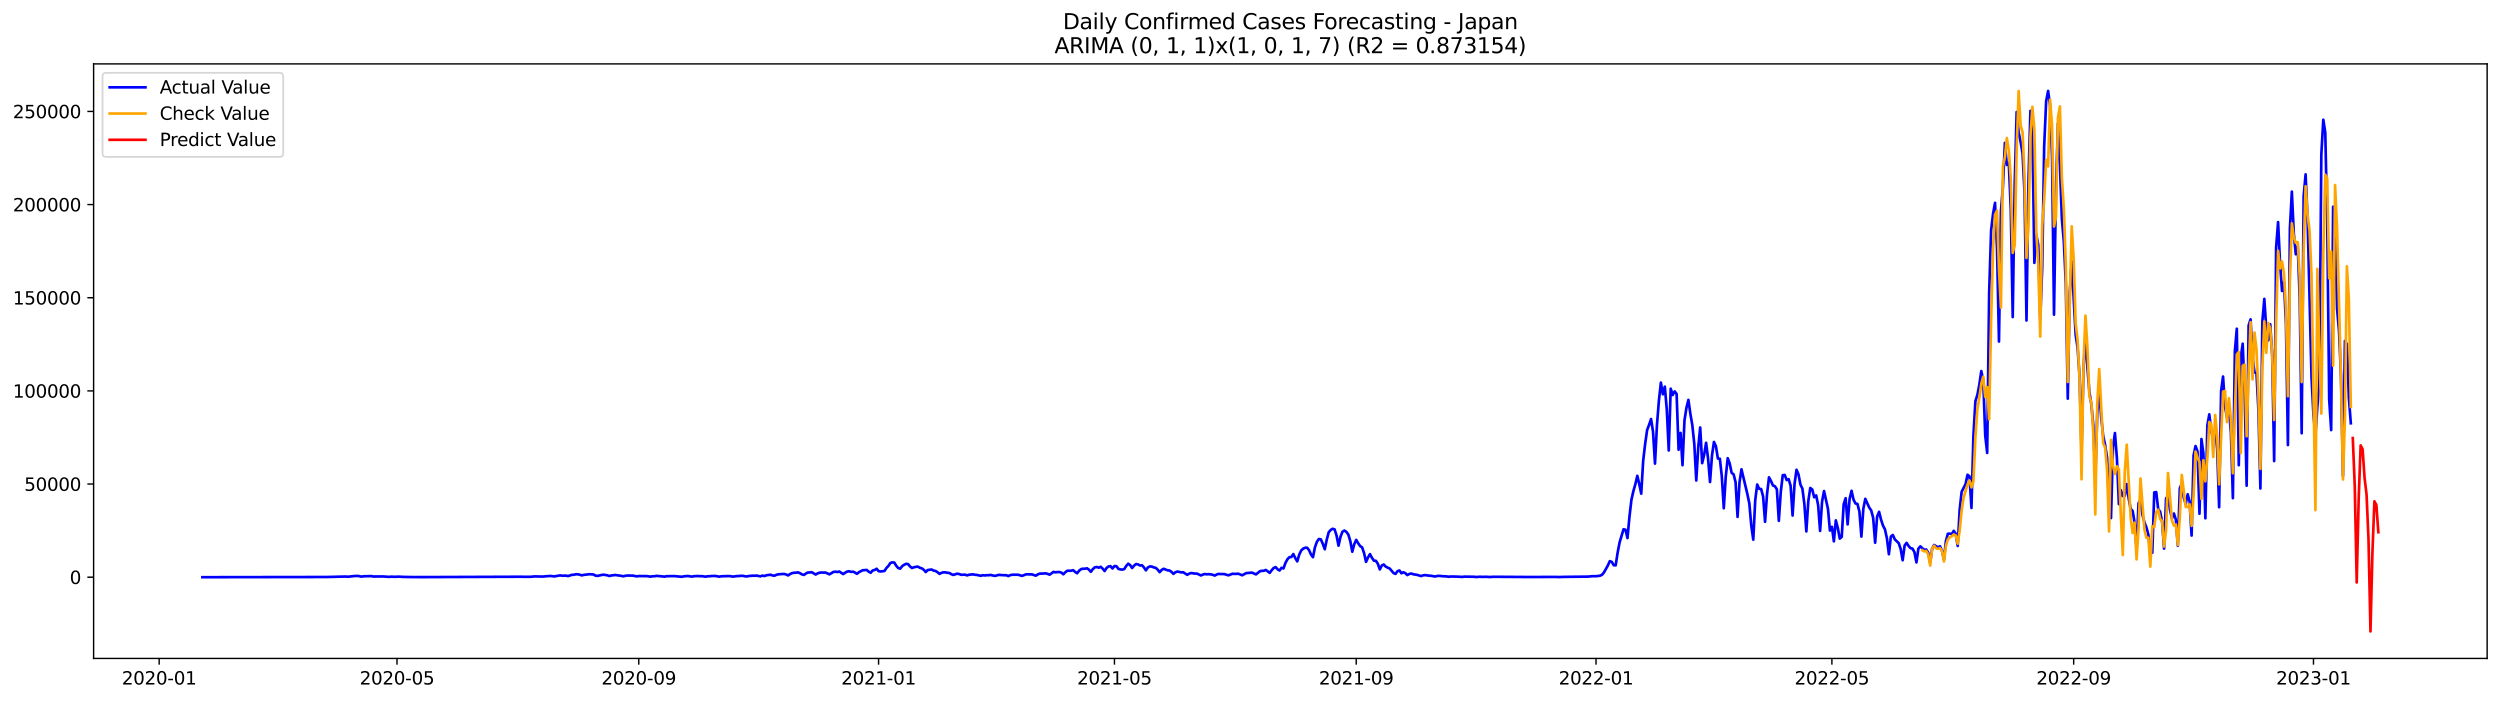 <?xml version="1.0" encoding="utf-8" standalone="no"?>
<!DOCTYPE svg PUBLIC "-//W3C//DTD SVG 1.1//EN"
  "http://www.w3.org/Graphics/SVG/1.1/DTD/svg11.dtd">
<svg xmlns:xlink="http://www.w3.org/1999/xlink" width="1398.775pt" height="392.274pt" viewBox="0 0 1398.775 392.274" xmlns="http://www.w3.org/2000/svg" version="1.1">
 <defs>
  <style type="text/css">*{stroke-linejoin: round; stroke-linecap: butt}</style>
 </defs>
 <g id="figure_1">
  <g id="patch_1">
   <path d="M 0 392.274 
L 1398.775 392.274 
L 1398.775 0 
L 0 0 
z
" style="fill: #ffffff"/>
  </g>
  <g id="axes_1">
   <g id="patch_2">
    <path d="M 52.375 368.396 
L 1391.575 368.396 
L 1391.575 35.755 
L 52.375 35.755 
z
" style="fill: #ffffff"/>
   </g>
   <g id="matplotlib.axis_1">
    <g id="xtick_1">
     <g id="line2d_1">
      <defs>
       <path id="mdbcb0908f1" d="M 0 0 
L 0 3.5 
" style="stroke: #000000; stroke-width: 0.8"/>
      </defs>
      <g>
       <use xlink:href="#mdbcb0908f1" x="89.053" y="368.396" style="stroke: #000000; stroke-width: 0.8"/>
      </g>
     </g>
     <g id="text_1">
      <!-- 2020-01 -->
      <g transform="translate(68.161 382.994)scale(0.1 -0.1)">
       <defs>
        <path id="DejaVuSans-32" d="M 1228 531 
L 3431 531 
L 3431 0 
L 469 0 
L 469 531 
Q 828 903 1448 1529 
Q 2069 2156 2228 2338 
Q 2531 2678 2651 2914 
Q 2772 3150 2772 3378 
Q 2772 3750 2511 3984 
Q 2250 4219 1831 4219 
Q 1534 4219 1204 4116 
Q 875 4013 500 3803 
L 500 4441 
Q 881 4594 1212 4672 
Q 1544 4750 1819 4750 
Q 2544 4750 2975 4387 
Q 3406 4025 3406 3419 
Q 3406 3131 3298 2873 
Q 3191 2616 2906 2266 
Q 2828 2175 2409 1742 
Q 1991 1309 1228 531 
z
" transform="scale(0.016)"/>
        <path id="DejaVuSans-30" d="M 2034 4250 
Q 1547 4250 1301 3770 
Q 1056 3291 1056 2328 
Q 1056 1369 1301 889 
Q 1547 409 2034 409 
Q 2525 409 2770 889 
Q 3016 1369 3016 2328 
Q 3016 3291 2770 3770 
Q 2525 4250 2034 4250 
z
M 2034 4750 
Q 2819 4750 3233 4129 
Q 3647 3509 3647 2328 
Q 3647 1150 3233 529 
Q 2819 -91 2034 -91 
Q 1250 -91 836 529 
Q 422 1150 422 2328 
Q 422 3509 836 4129 
Q 1250 4750 2034 4750 
z
" transform="scale(0.016)"/>
        <path id="DejaVuSans-2d" d="M 313 2009 
L 1997 2009 
L 1997 1497 
L 313 1497 
L 313 2009 
z
" transform="scale(0.016)"/>
        <path id="DejaVuSans-31" d="M 794 531 
L 1825 531 
L 1825 4091 
L 703 3866 
L 703 4441 
L 1819 4666 
L 2450 4666 
L 2450 531 
L 3481 531 
L 3481 0 
L 794 0 
L 794 531 
z
" transform="scale(0.016)"/>
       </defs>
       <use xlink:href="#DejaVuSans-32"/>
       <use xlink:href="#DejaVuSans-30" x="63.623"/>
       <use xlink:href="#DejaVuSans-32" x="127.246"/>
       <use xlink:href="#DejaVuSans-30" x="190.869"/>
       <use xlink:href="#DejaVuSans-2d" x="254.492"/>
       <use xlink:href="#DejaVuSans-30" x="290.576"/>
       <use xlink:href="#DejaVuSans-31" x="354.199"/>
      </g>
     </g>
    </g>
    <g id="xtick_2">
     <g id="line2d_2">
      <g>
       <use xlink:href="#mdbcb0908f1" x="222.126" y="368.396" style="stroke: #000000; stroke-width: 0.8"/>
      </g>
     </g>
     <g id="text_2">
      <!-- 2020-05 -->
      <g transform="translate(201.234 382.994)scale(0.1 -0.1)">
       <defs>
        <path id="DejaVuSans-35" d="M 691 4666 
L 3169 4666 
L 3169 4134 
L 1269 4134 
L 1269 2991 
Q 1406 3038 1543 3061 
Q 1681 3084 1819 3084 
Q 2600 3084 3056 2656 
Q 3513 2228 3513 1497 
Q 3513 744 3044 326 
Q 2575 -91 1722 -91 
Q 1428 -91 1123 -41 
Q 819 9 494 109 
L 494 744 
Q 775 591 1075 516 
Q 1375 441 1709 441 
Q 2250 441 2565 725 
Q 2881 1009 2881 1497 
Q 2881 1984 2565 2268 
Q 2250 2553 1709 2553 
Q 1456 2553 1204 2497 
Q 953 2441 691 2322 
L 691 4666 
z
" transform="scale(0.016)"/>
       </defs>
       <use xlink:href="#DejaVuSans-32"/>
       <use xlink:href="#DejaVuSans-30" x="63.623"/>
       <use xlink:href="#DejaVuSans-32" x="127.246"/>
       <use xlink:href="#DejaVuSans-30" x="190.869"/>
       <use xlink:href="#DejaVuSans-2d" x="254.492"/>
       <use xlink:href="#DejaVuSans-30" x="290.576"/>
       <use xlink:href="#DejaVuSans-35" x="354.199"/>
      </g>
     </g>
    </g>
    <g id="xtick_3">
     <g id="line2d_3">
      <g>
       <use xlink:href="#mdbcb0908f1" x="357.399" y="368.396" style="stroke: #000000; stroke-width: 0.8"/>
      </g>
     </g>
     <g id="text_3">
      <!-- 2020-09 -->
      <g transform="translate(336.507 382.994)scale(0.1 -0.1)">
       <defs>
        <path id="DejaVuSans-39" d="M 703 97 
L 703 672 
Q 941 559 1184 500 
Q 1428 441 1663 441 
Q 2288 441 2617 861 
Q 2947 1281 2994 2138 
Q 2813 1869 2534 1725 
Q 2256 1581 1919 1581 
Q 1219 1581 811 2004 
Q 403 2428 403 3163 
Q 403 3881 828 4315 
Q 1253 4750 1959 4750 
Q 2769 4750 3195 4129 
Q 3622 3509 3622 2328 
Q 3622 1225 3098 567 
Q 2575 -91 1691 -91 
Q 1453 -91 1209 -44 
Q 966 3 703 97 
z
M 1959 2075 
Q 2384 2075 2632 2365 
Q 2881 2656 2881 3163 
Q 2881 3666 2632 3958 
Q 2384 4250 1959 4250 
Q 1534 4250 1286 3958 
Q 1038 3666 1038 3163 
Q 1038 2656 1286 2365 
Q 1534 2075 1959 2075 
z
" transform="scale(0.016)"/>
       </defs>
       <use xlink:href="#DejaVuSans-32"/>
       <use xlink:href="#DejaVuSans-30" x="63.623"/>
       <use xlink:href="#DejaVuSans-32" x="127.246"/>
       <use xlink:href="#DejaVuSans-30" x="190.869"/>
       <use xlink:href="#DejaVuSans-2d" x="254.492"/>
       <use xlink:href="#DejaVuSans-30" x="290.576"/>
       <use xlink:href="#DejaVuSans-39" x="354.199"/>
      </g>
     </g>
    </g>
    <g id="xtick_4">
     <g id="line2d_4">
      <g>
       <use xlink:href="#mdbcb0908f1" x="491.571" y="368.396" style="stroke: #000000; stroke-width: 0.8"/>
      </g>
     </g>
     <g id="text_4">
      <!-- 2021-01 -->
      <g transform="translate(470.68 382.994)scale(0.1 -0.1)">
       <use xlink:href="#DejaVuSans-32"/>
       <use xlink:href="#DejaVuSans-30" x="63.623"/>
       <use xlink:href="#DejaVuSans-32" x="127.246"/>
       <use xlink:href="#DejaVuSans-31" x="190.869"/>
       <use xlink:href="#DejaVuSans-2d" x="254.492"/>
       <use xlink:href="#DejaVuSans-30" x="290.576"/>
       <use xlink:href="#DejaVuSans-31" x="354.199"/>
      </g>
     </g>
    </g>
    <g id="xtick_5">
     <g id="line2d_5">
      <g>
       <use xlink:href="#mdbcb0908f1" x="623.545" y="368.396" style="stroke: #000000; stroke-width: 0.8"/>
      </g>
     </g>
     <g id="text_5">
      <!-- 2021-05 -->
      <g transform="translate(602.653 382.994)scale(0.1 -0.1)">
       <use xlink:href="#DejaVuSans-32"/>
       <use xlink:href="#DejaVuSans-30" x="63.623"/>
       <use xlink:href="#DejaVuSans-32" x="127.246"/>
       <use xlink:href="#DejaVuSans-31" x="190.869"/>
       <use xlink:href="#DejaVuSans-2d" x="254.492"/>
       <use xlink:href="#DejaVuSans-30" x="290.576"/>
       <use xlink:href="#DejaVuSans-35" x="354.199"/>
      </g>
     </g>
    </g>
    <g id="xtick_6">
     <g id="line2d_6">
      <g>
       <use xlink:href="#mdbcb0908f1" x="758.818" y="368.396" style="stroke: #000000; stroke-width: 0.8"/>
      </g>
     </g>
     <g id="text_6">
      <!-- 2021-09 -->
      <g transform="translate(737.926 382.994)scale(0.1 -0.1)">
       <use xlink:href="#DejaVuSans-32"/>
       <use xlink:href="#DejaVuSans-30" x="63.623"/>
       <use xlink:href="#DejaVuSans-32" x="127.246"/>
       <use xlink:href="#DejaVuSans-31" x="190.869"/>
       <use xlink:href="#DejaVuSans-2d" x="254.492"/>
       <use xlink:href="#DejaVuSans-30" x="290.576"/>
       <use xlink:href="#DejaVuSans-39" x="354.199"/>
      </g>
     </g>
    </g>
    <g id="xtick_7">
     <g id="line2d_7">
      <g>
       <use xlink:href="#mdbcb0908f1" x="892.991" y="368.396" style="stroke: #000000; stroke-width: 0.8"/>
      </g>
     </g>
     <g id="text_7">
      <!-- 2022-01 -->
      <g transform="translate(872.099 382.994)scale(0.1 -0.1)">
       <use xlink:href="#DejaVuSans-32"/>
       <use xlink:href="#DejaVuSans-30" x="63.623"/>
       <use xlink:href="#DejaVuSans-32" x="127.246"/>
       <use xlink:href="#DejaVuSans-32" x="190.869"/>
       <use xlink:href="#DejaVuSans-2d" x="254.492"/>
       <use xlink:href="#DejaVuSans-30" x="290.576"/>
       <use xlink:href="#DejaVuSans-31" x="354.199"/>
      </g>
     </g>
    </g>
    <g id="xtick_8">
     <g id="line2d_8">
      <g>
       <use xlink:href="#mdbcb0908f1" x="1024.964" y="368.396" style="stroke: #000000; stroke-width: 0.8"/>
      </g>
     </g>
     <g id="text_8">
      <!-- 2022-05 -->
      <g transform="translate(1004.073 382.994)scale(0.1 -0.1)">
       <use xlink:href="#DejaVuSans-32"/>
       <use xlink:href="#DejaVuSans-30" x="63.623"/>
       <use xlink:href="#DejaVuSans-32" x="127.246"/>
       <use xlink:href="#DejaVuSans-32" x="190.869"/>
       <use xlink:href="#DejaVuSans-2d" x="254.492"/>
       <use xlink:href="#DejaVuSans-30" x="290.576"/>
       <use xlink:href="#DejaVuSans-35" x="354.199"/>
      </g>
     </g>
    </g>
    <g id="xtick_9">
     <g id="line2d_9">
      <g>
       <use xlink:href="#mdbcb0908f1" x="1160.237" y="368.396" style="stroke: #000000; stroke-width: 0.8"/>
      </g>
     </g>
     <g id="text_9">
      <!-- 2022-09 -->
      <g transform="translate(1139.345 382.994)scale(0.1 -0.1)">
       <use xlink:href="#DejaVuSans-32"/>
       <use xlink:href="#DejaVuSans-30" x="63.623"/>
       <use xlink:href="#DejaVuSans-32" x="127.246"/>
       <use xlink:href="#DejaVuSans-32" x="190.869"/>
       <use xlink:href="#DejaVuSans-2d" x="254.492"/>
       <use xlink:href="#DejaVuSans-30" x="290.576"/>
       <use xlink:href="#DejaVuSans-39" x="354.199"/>
      </g>
     </g>
    </g>
    <g id="xtick_10">
     <g id="line2d_10">
      <g>
       <use xlink:href="#mdbcb0908f1" x="1294.41" y="368.396" style="stroke: #000000; stroke-width: 0.8"/>
      </g>
     </g>
     <g id="text_10">
      <!-- 2023-01 -->
      <g transform="translate(1273.518 382.994)scale(0.1 -0.1)">
       <defs>
        <path id="DejaVuSans-33" d="M 2597 2516 
Q 3050 2419 3304 2112 
Q 3559 1806 3559 1356 
Q 3559 666 3084 287 
Q 2609 -91 1734 -91 
Q 1441 -91 1130 -33 
Q 819 25 488 141 
L 488 750 
Q 750 597 1062 519 
Q 1375 441 1716 441 
Q 2309 441 2620 675 
Q 2931 909 2931 1356 
Q 2931 1769 2642 2001 
Q 2353 2234 1838 2234 
L 1294 2234 
L 1294 2753 
L 1863 2753 
Q 2328 2753 2575 2939 
Q 2822 3125 2822 3475 
Q 2822 3834 2567 4026 
Q 2313 4219 1838 4219 
Q 1578 4219 1281 4162 
Q 984 4106 628 3988 
L 628 4550 
Q 988 4650 1302 4700 
Q 1616 4750 1894 4750 
Q 2613 4750 3031 4423 
Q 3450 4097 3450 3541 
Q 3450 3153 3228 2886 
Q 3006 2619 2597 2516 
z
" transform="scale(0.016)"/>
       </defs>
       <use xlink:href="#DejaVuSans-32"/>
       <use xlink:href="#DejaVuSans-30" x="63.623"/>
       <use xlink:href="#DejaVuSans-32" x="127.246"/>
       <use xlink:href="#DejaVuSans-33" x="190.869"/>
       <use xlink:href="#DejaVuSans-2d" x="254.492"/>
       <use xlink:href="#DejaVuSans-30" x="290.576"/>
       <use xlink:href="#DejaVuSans-31" x="354.199"/>
      </g>
     </g>
    </g>
   </g>
   <g id="matplotlib.axis_2">
    <g id="ytick_1">
     <g id="line2d_11">
      <defs>
       <path id="m29f2c72b73" d="M 0 0 
L -3.5 0 
" style="stroke: #000000; stroke-width: 0.8"/>
      </defs>
      <g>
       <use xlink:href="#m29f2c72b73" x="52.375" y="322.948" style="stroke: #000000; stroke-width: 0.8"/>
      </g>
     </g>
     <g id="text_11">
      <!-- 0 -->
      <g transform="translate(39.013 326.747)scale(0.1 -0.1)">
       <use xlink:href="#DejaVuSans-30"/>
      </g>
     </g>
    </g>
    <g id="ytick_2">
     <g id="line2d_12">
      <g>
       <use xlink:href="#m29f2c72b73" x="52.375" y="270.827" style="stroke: #000000; stroke-width: 0.8"/>
      </g>
     </g>
     <g id="text_12">
      <!-- 50000 -->
      <g transform="translate(13.562 274.626)scale(0.1 -0.1)">
       <use xlink:href="#DejaVuSans-35"/>
       <use xlink:href="#DejaVuSans-30" x="63.623"/>
       <use xlink:href="#DejaVuSans-30" x="127.246"/>
       <use xlink:href="#DejaVuSans-30" x="190.869"/>
       <use xlink:href="#DejaVuSans-30" x="254.492"/>
      </g>
     </g>
    </g>
    <g id="ytick_3">
     <g id="line2d_13">
      <g>
       <use xlink:href="#m29f2c72b73" x="52.375" y="218.705" style="stroke: #000000; stroke-width: 0.8"/>
      </g>
     </g>
     <g id="text_13">
      <!-- 100000 -->
      <g transform="translate(7.2 222.505)scale(0.1 -0.1)">
       <use xlink:href="#DejaVuSans-31"/>
       <use xlink:href="#DejaVuSans-30" x="63.623"/>
       <use xlink:href="#DejaVuSans-30" x="127.246"/>
       <use xlink:href="#DejaVuSans-30" x="190.869"/>
       <use xlink:href="#DejaVuSans-30" x="254.492"/>
       <use xlink:href="#DejaVuSans-30" x="318.115"/>
      </g>
     </g>
    </g>
    <g id="ytick_4">
     <g id="line2d_14">
      <g>
       <use xlink:href="#m29f2c72b73" x="52.375" y="166.584" style="stroke: #000000; stroke-width: 0.8"/>
      </g>
     </g>
     <g id="text_14">
      <!-- 150000 -->
      <g transform="translate(7.2 170.383)scale(0.1 -0.1)">
       <use xlink:href="#DejaVuSans-31"/>
       <use xlink:href="#DejaVuSans-35" x="63.623"/>
       <use xlink:href="#DejaVuSans-30" x="127.246"/>
       <use xlink:href="#DejaVuSans-30" x="190.869"/>
       <use xlink:href="#DejaVuSans-30" x="254.492"/>
       <use xlink:href="#DejaVuSans-30" x="318.115"/>
      </g>
     </g>
    </g>
    <g id="ytick_5">
     <g id="line2d_15">
      <g>
       <use xlink:href="#m29f2c72b73" x="52.375" y="114.463" style="stroke: #000000; stroke-width: 0.8"/>
      </g>
     </g>
     <g id="text_15">
      <!-- 200000 -->
      <g transform="translate(7.2 118.262)scale(0.1 -0.1)">
       <use xlink:href="#DejaVuSans-32"/>
       <use xlink:href="#DejaVuSans-30" x="63.623"/>
       <use xlink:href="#DejaVuSans-30" x="127.246"/>
       <use xlink:href="#DejaVuSans-30" x="190.869"/>
       <use xlink:href="#DejaVuSans-30" x="254.492"/>
       <use xlink:href="#DejaVuSans-30" x="318.115"/>
      </g>
     </g>
    </g>
    <g id="ytick_6">
     <g id="line2d_16">
      <g>
       <use xlink:href="#m29f2c72b73" x="52.375" y="62.341" style="stroke: #000000; stroke-width: 0.8"/>
      </g>
     </g>
     <g id="text_16">
      <!-- 250000 -->
      <g transform="translate(7.2 66.14)scale(0.1 -0.1)">
       <use xlink:href="#DejaVuSans-32"/>
       <use xlink:href="#DejaVuSans-35" x="63.623"/>
       <use xlink:href="#DejaVuSans-30" x="127.246"/>
       <use xlink:href="#DejaVuSans-30" x="190.869"/>
       <use xlink:href="#DejaVuSans-30" x="254.492"/>
       <use xlink:href="#DejaVuSans-30" x="318.115"/>
      </g>
     </g>
    </g>
   </g>
   <g id="line2d_17">
    <path d="M 113.248 322.948 
L 182.534 322.842 
L 190.232 322.653 
L 193.532 322.582 
L 194.631 322.704 
L 197.931 322.329 
L 200.13 322.217 
L 202.33 322.636 
L 203.43 322.423 
L 206.729 322.364 
L 207.829 322.333 
L 208.928 322.567 
L 212.228 322.535 
L 214.427 322.547 
L 217.727 322.77 
L 218.826 322.652 
L 221.026 322.731 
L 223.226 322.632 
L 225.425 322.773 
L 229.824 322.858 
L 232.024 322.876 
L 235.323 322.896 
L 237.523 322.894 
L 291.412 322.688 
L 293.611 322.731 
L 296.911 322.732 
L 299.11 322.5 
L 303.509 322.601 
L 306.809 322.326 
L 307.908 322.259 
L 310.108 322.513 
L 313.407 321.926 
L 314.507 322.136 
L 316.707 322.074 
L 317.806 322.323 
L 320.006 321.624 
L 321.106 321.585 
L 322.206 321.295 
L 323.305 321.349 
L 324.405 321.561 
L 325.505 321.942 
L 326.605 321.649 
L 329.904 321.275 
L 332.104 321.446 
L 333.203 322.075 
L 334.303 322.222 
L 336.503 321.727 
L 337.602 321.535 
L 339.802 321.888 
L 340.902 322.274 
L 342.002 321.993 
L 344.201 321.72 
L 347.5 322.173 
L 348.6 322.434 
L 350.8 322.007 
L 354.099 322.068 
L 356.299 322.494 
L 357.399 322.288 
L 360.698 322.336 
L 361.798 322.325 
L 363.997 322.645 
L 365.097 322.418 
L 366.197 322.419 
L 367.297 322.206 
L 370.596 322.491 
L 371.696 322.671 
L 372.795 322.395 
L 377.195 322.327 
L 381.594 322.72 
L 382.693 322.446 
L 384.893 322.282 
L 387.093 322.633 
L 388.192 322.399 
L 390.392 322.288 
L 391.492 322.383 
L 392.591 322.35 
L 394.791 322.657 
L 395.891 322.427 
L 396.991 322.421 
L 398.09 322.295 
L 400.29 322.241 
L 402.489 322.658 
L 403.589 322.429 
L 407.988 322.299 
L 410.188 322.619 
L 412.387 322.307 
L 413.487 322.306 
L 414.587 322.172 
L 415.687 322.191 
L 416.787 322.434 
L 417.886 322.521 
L 418.986 322.275 
L 421.186 322.106 
L 422.285 322.141 
L 423.385 322.034 
L 424.485 322.309 
L 425.585 322.441 
L 426.685 322.047 
L 427.784 322.298 
L 428.884 321.856 
L 431.084 321.559 
L 432.183 321.958 
L 433.283 322.135 
L 434.383 321.611 
L 435.483 321.339 
L 437.682 321.172 
L 438.782 321.14 
L 439.882 321.448 
L 440.982 321.958 
L 442.081 321.176 
L 443.181 320.661 
L 444.281 320.462 
L 445.381 320.425 
L 446.481 320.246 
L 447.58 320.698 
L 448.68 321.366 
L 449.78 321.667 
L 450.88 320.924 
L 451.979 320.342 
L 453.079 320.31 
L 454.179 320.16 
L 456.379 321.451 
L 457.478 320.829 
L 458.578 320.413 
L 459.678 320.324 
L 460.778 320.392 
L 461.877 320.334 
L 464.077 321.352 
L 466.277 320.019 
L 467.376 319.853 
L 468.476 320.035 
L 469.576 319.782 
L 471.775 321.196 
L 472.875 320.419 
L 473.975 319.825 
L 475.075 319.603 
L 476.175 319.991 
L 477.274 319.832 
L 478.374 320.352 
L 479.474 321.06 
L 480.574 320.14 
L 482.773 319.043 
L 484.973 318.898 
L 486.073 319.879 
L 487.172 320.45 
L 488.272 319.167 
L 489.372 318.913 
L 490.472 318.224 
L 491.571 319.554 
L 492.671 319.747 
L 494.871 319.463 
L 495.971 317.789 
L 497.07 316.643 
L 498.17 314.982 
L 499.27 314.654 
L 500.37 314.761 
L 501.469 316.581 
L 502.569 317.834 
L 503.669 318.156 
L 504.769 316.78 
L 505.869 316.01 
L 506.968 315.471 
L 508.068 315.607 
L 509.168 316.944 
L 510.268 317.802 
L 511.367 317.387 
L 512.467 317.15 
L 513.567 317.044 
L 514.667 317.677 
L 515.767 318.022 
L 516.866 318.789 
L 517.966 320.068 
L 519.066 318.932 
L 521.265 318.642 
L 522.365 319.26 
L 523.465 319.464 
L 524.565 320.162 
L 525.665 321.079 
L 526.764 320.526 
L 527.864 320.202 
L 528.964 320.261 
L 530.064 320.478 
L 531.163 320.575 
L 532.263 321.249 
L 533.363 321.68 
L 535.563 320.982 
L 536.662 321.187 
L 537.762 321.593 
L 539.962 321.528 
L 541.061 321.942 
L 542.161 321.585 
L 544.361 321.347 
L 545.461 321.592 
L 546.56 321.663 
L 548.76 322.177 
L 549.86 321.821 
L 550.959 321.988 
L 552.059 321.827 
L 553.159 321.85 
L 554.259 321.684 
L 556.458 322.221 
L 557.558 322.023 
L 558.658 321.652 
L 561.957 321.861 
L 563.057 321.832 
L 564.157 322.323 
L 565.257 321.773 
L 566.356 321.58 
L 569.656 321.573 
L 571.855 322.224 
L 574.055 321.35 
L 577.354 321.368 
L 579.554 322.098 
L 580.653 321.385 
L 581.753 320.95 
L 582.853 320.952 
L 585.053 320.789 
L 586.152 321.091 
L 587.252 321.546 
L 589.452 319.985 
L 590.551 320.233 
L 591.651 320.077 
L 592.751 320.059 
L 593.851 320.377 
L 594.951 321.311 
L 596.05 320.169 
L 597.15 319.354 
L 599.35 319.312 
L 600.45 319.023 
L 601.549 319.992 
L 602.649 320.755 
L 603.749 319.35 
L 604.849 318.458 
L 605.948 318.185 
L 607.048 318.232 
L 608.148 317.952 
L 609.248 318.691 
L 610.348 319.922 
L 611.447 318.414 
L 612.547 317.438 
L 613.647 317.223 
L 614.747 317.628 
L 615.846 317.116 
L 616.946 318.154 
L 618.046 319.494 
L 619.146 317.777 
L 620.246 316.92 
L 621.345 316.784 
L 622.445 318.066 
L 623.545 316.711 
L 624.645 316.808 
L 625.744 318.295 
L 626.844 318.58 
L 627.944 318.716 
L 629.044 318.393 
L 630.144 316.642 
L 631.243 315.403 
L 632.343 316.189 
L 633.443 317.799 
L 634.543 316.449 
L 635.642 315.598 
L 636.742 315.783 
L 637.842 316.421 
L 638.942 316.259 
L 640.042 317.469 
L 641.141 319.115 
L 642.241 317.503 
L 643.341 316.912 
L 644.441 316.994 
L 645.54 317.481 
L 646.64 317.7 
L 647.74 318.738 
L 648.84 320.122 
L 649.94 318.891 
L 651.039 318.223 
L 653.239 319.088 
L 654.339 319.203 
L 655.438 319.952 
L 656.538 321.081 
L 657.638 320.197 
L 658.738 319.786 
L 660.937 320.246 
L 662.037 320.186 
L 664.237 321.614 
L 665.336 320.987 
L 666.436 320.615 
L 668.636 320.932 
L 669.736 320.925 
L 671.935 321.976 
L 673.035 321.471 
L 674.135 321.169 
L 675.234 321.332 
L 676.334 321.26 
L 677.434 321.366 
L 678.534 321.587 
L 679.634 322.043 
L 680.733 321.452 
L 681.833 321.093 
L 682.933 321.203 
L 684.033 321.166 
L 685.132 321.248 
L 687.332 321.905 
L 689.532 321.051 
L 691.731 321.098 
L 692.831 320.991 
L 695.03 321.876 
L 697.23 320.666 
L 700.529 320.386 
L 702.729 321.379 
L 704.928 319.621 
L 706.028 319.385 
L 707.128 319.37 
L 708.228 318.897 
L 710.427 320.521 
L 711.527 319.03 
L 712.627 317.789 
L 713.727 317.32 
L 714.826 318.535 
L 715.926 319.202 
L 717.026 317.695 
L 718.126 318.039 
L 719.226 314.953 
L 720.325 312.912 
L 721.425 311.74 
L 722.525 311.658 
L 723.625 309.999 
L 724.724 312.265 
L 725.824 314.111 
L 726.924 310.334 
L 728.024 308.029 
L 729.124 306.981 
L 730.223 306.471 
L 731.323 306.456 
L 732.423 307.806 
L 733.523 310.254 
L 734.622 311.76 
L 735.722 306.24 
L 736.822 303.107 
L 737.922 301.583 
L 739.022 301.784 
L 740.121 304.301 
L 741.221 307.305 
L 742.321 301.99 
L 743.421 297.83 
L 744.52 296.532 
L 745.62 295.853 
L 746.72 296.197 
L 747.82 299.655 
L 748.92 305.306 
L 750.019 300.36 
L 751.119 297.502 
L 752.219 296.848 
L 753.319 297.597 
L 754.418 299.119 
L 755.518 302.791 
L 756.618 308.694 
L 757.718 304.477 
L 758.818 302.07 
L 759.917 303.959 
L 761.017 305.518 
L 762.117 306.255 
L 763.217 309.494 
L 764.316 314.375 
L 765.416 311.891 
L 766.516 310.035 
L 767.616 312.111 
L 768.716 313.713 
L 769.815 313.773 
L 770.915 315.429 
L 772.015 318.598 
L 773.115 316.403 
L 774.214 315.85 
L 775.314 317.016 
L 776.414 317.618 
L 777.514 318.049 
L 779.713 320.633 
L 780.813 321.103 
L 781.913 319.568 
L 783.013 319.194 
L 784.112 320.764 
L 785.212 320.165 
L 786.312 320.722 
L 787.412 321.752 
L 788.512 321.153 
L 789.611 320.881 
L 790.711 321.306 
L 792.911 321.652 
L 795.11 322.324 
L 796.21 321.928 
L 797.31 321.776 
L 799.509 322.086 
L 800.609 322.141 
L 802.809 322.564 
L 803.908 322.315 
L 805.008 322.186 
L 807.208 322.409 
L 809.407 322.502 
L 810.507 322.708 
L 811.607 322.561 
L 814.906 322.61 
L 818.206 322.791 
L 819.305 322.625 
L 824.804 322.711 
L 825.904 322.861 
L 828.104 322.673 
L 829.203 322.784 
L 831.403 322.708 
L 833.602 322.844 
L 835.802 322.712 
L 857.798 322.855 
L 862.197 322.823 
L 866.596 322.808 
L 870.995 322.808 
L 872.095 322.868 
L 875.394 322.766 
L 888.591 322.622 
L 890.791 322.391 
L 892.991 322.398 
L 895.19 322.134 
L 896.29 321.629 
L 897.39 320.355 
L 899.589 316.439 
L 900.689 313.972 
L 901.789 314.357 
L 902.889 316.245 
L 903.988 316.304 
L 905.088 309.152 
L 906.188 303.479 
L 908.387 296.123 
L 909.487 296.388 
L 910.587 301.059 
L 911.687 289.234 
L 912.787 279.71 
L 913.886 274.811 
L 914.986 270.988 
L 916.086 266.229 
L 917.186 270.845 
L 918.285 276.207 
L 919.385 257.678 
L 920.485 248.314 
L 921.585 240.584 
L 922.685 237.69 
L 923.784 234.458 
L 924.884 241.528 
L 925.984 259.403 
L 927.084 237.794 
L 928.183 224.036 
L 929.283 214.075 
L 930.383 220.606 
L 931.483 216.334 
L 932.583 229.144 
L 933.682 252.059 
L 934.782 217.471 
L 935.882 221 
L 936.982 218.994 
L 938.081 220.426 
L 939.181 251.612 
L 940.281 242.228 
L 941.381 260.288 
L 942.481 235.181 
L 943.58 228.16 
L 944.68 223.73 
L 945.78 231.529 
L 946.88 237.971 
L 947.979 248.421 
L 949.079 268.837 
L 950.179 250.378 
L 951.279 239.188 
L 952.379 259.129 
L 953.478 254.523 
L 954.578 247.739 
L 955.678 256.55 
L 956.778 269.688 
L 957.877 254.807 
L 958.977 247.268 
L 960.077 249.699 
L 961.177 256.559 
L 962.277 256.659 
L 963.376 266.623 
L 964.476 284.376 
L 965.576 266.722 
L 966.676 256.371 
L 967.775 259.294 
L 968.875 264.587 
L 969.975 265.379 
L 971.075 269.84 
L 972.175 289.216 
L 973.274 269.852 
L 974.374 262.579 
L 977.673 276.463 
L 978.773 281.71 
L 979.873 294.213 
L 980.973 301.941 
L 982.073 279.831 
L 983.172 271.086 
L 984.272 273.499 
L 985.372 273.611 
L 986.472 277.761 
L 987.571 291.967 
L 988.671 276.463 
L 989.771 267.065 
L 990.871 269.108 
L 991.971 271.599 
L 993.07 272.068 
L 994.17 273.729 
L 995.27 291.41 
L 996.37 275.207 
L 997.469 265.864 
L 998.569 265.741 
L 999.669 268.602 
L 1000.769 268.086 
L 1001.869 271.819 
L 1002.968 288.448 
L 1004.068 270.752 
L 1005.168 262.836 
L 1006.268 265.405 
L 1007.367 271.143 
L 1008.467 273.408 
L 1009.567 282.08 
L 1010.667 297.325 
L 1011.767 280.39 
L 1012.866 273.036 
L 1013.966 273.838 
L 1015.066 278.23 
L 1016.166 277.194 
L 1017.265 282.632 
L 1018.365 297.052 
L 1019.465 280.678 
L 1020.565 274.732 
L 1022.764 284.723 
L 1023.864 296.854 
L 1024.964 294.771 
L 1026.064 302.873 
L 1027.163 291.141 
L 1028.263 295.363 
L 1029.363 301.357 
L 1030.463 300.374 
L 1031.563 282.056 
L 1032.662 278.743 
L 1033.762 293.392 
L 1034.862 279.177 
L 1035.962 274.582 
L 1037.061 279.533 
L 1038.161 281.699 
L 1039.261 281.95 
L 1040.361 286.243 
L 1041.461 300.238 
L 1042.56 284.592 
L 1043.66 279.095 
L 1045.86 284.021 
L 1046.959 285.579 
L 1048.059 289.756 
L 1049.159 303.656 
L 1050.259 289.078 
L 1051.359 286.359 
L 1052.458 290.725 
L 1053.558 294.081 
L 1054.658 296.204 
L 1055.758 301.266 
L 1056.857 310.097 
L 1057.957 300.219 
L 1059.057 299.329 
L 1060.157 301.769 
L 1062.356 303.916 
L 1063.456 307.214 
L 1064.556 313.461 
L 1065.656 305.205 
L 1066.755 303.76 
L 1067.855 305.448 
L 1068.955 306.703 
L 1070.055 306.959 
L 1071.155 308.937 
L 1072.254 314.669 
L 1073.354 306.984 
L 1074.454 305.702 
L 1075.554 306.745 
L 1076.653 307.628 
L 1077.753 307.482 
L 1078.853 309.25 
L 1079.953 314.823 
L 1081.053 306.901 
L 1082.152 304.937 
L 1084.352 306.292 
L 1085.452 305.672 
L 1086.551 308.097 
L 1087.651 312.989 
L 1088.751 302.748 
L 1089.851 298.635 
L 1090.951 298.57 
L 1092.05 298.842 
L 1093.15 296.992 
L 1094.25 298.674 
L 1095.35 305.451 
L 1096.45 285.178 
L 1097.549 275.211 
L 1099.749 270.86 
L 1100.849 265.631 
L 1101.948 266.569 
L 1103.048 284.217 
L 1104.148 243.73 
L 1105.248 224.46 
L 1106.348 221.023 
L 1107.447 215.253 
L 1108.547 207.607 
L 1109.647 212.897 
L 1110.747 243.567 
L 1111.846 253.427 
L 1112.946 163.956 
L 1114.046 128.813 
L 1115.146 119.581 
L 1116.246 113.491 
L 1117.345 138.968 
L 1118.445 191.081 
L 1119.545 118.213 
L 1120.645 104.455 
L 1121.744 79.955 
L 1122.844 92.261 
L 1123.944 91.289 
L 1125.044 116.785 
L 1126.144 177.396 
L 1127.243 103.083 
L 1128.343 62.646 
L 1129.443 74.12 
L 1130.543 79.341 
L 1131.642 85.817 
L 1132.742 107.769 
L 1133.842 179.321 
L 1134.942 101.468 
L 1136.042 62.041 
L 1137.141 72.652 
L 1138.241 147.072 
L 1139.341 131.515 
L 1140.441 137.041 
L 1141.54 178.598 
L 1142.64 149.771 
L 1143.74 81.771 
L 1144.84 56.623 
L 1145.94 50.876 
L 1147.039 59.014 
L 1148.139 87.205 
L 1149.239 176.049 
L 1150.339 105.653 
L 1151.438 69.127 
L 1152.538 92.731 
L 1153.638 122.444 
L 1154.738 135.249 
L 1155.838 158.499 
L 1156.937 223.053 
L 1158.037 163.892 
L 1159.137 146.248 
L 1161.336 187.243 
L 1162.436 194.613 
L 1163.536 210.555 
L 1164.636 252.103 
L 1165.736 206.049 
L 1166.835 187.66 
L 1167.935 205.837 
L 1169.035 219.29 
L 1170.135 226.316 
L 1171.234 238.001 
L 1172.334 267.87 
L 1173.434 231.665 
L 1174.534 218.467 
L 1175.634 233.42 
L 1176.733 243.77 
L 1177.833 248.987 
L 1178.933 256.185 
L 1180.033 283.297 
L 1181.132 289.881 
L 1182.232 250.173 
L 1183.332 242.292 
L 1184.432 256.402 
L 1185.532 282.071 
L 1186.631 274.202 
L 1187.731 277.57 
L 1188.831 277.384 
L 1189.931 270.849 
L 1191.03 278.986 
L 1192.13 284.747 
L 1193.23 285.84 
L 1194.33 292.393 
L 1195.43 307.138 
L 1196.529 281.54 
L 1197.629 279.835 
L 1198.729 288.089 
L 1199.829 292.256 
L 1200.928 295.027 
L 1202.028 299.185 
L 1203.128 309.357 
L 1204.228 309.268 
L 1205.328 275.513 
L 1206.427 275.32 
L 1207.527 284.79 
L 1208.627 286.319 
L 1209.727 292.028 
L 1210.826 306.924 
L 1211.926 278.86 
L 1213.026 277.545 
L 1214.126 285.306 
L 1215.226 290.015 
L 1216.325 287.325 
L 1217.425 290.765 
L 1218.525 305.381 
L 1219.625 273.218 
L 1220.724 270.52 
L 1221.824 278.398 
L 1222.924 282.029 
L 1224.024 276.536 
L 1225.124 280.614 
L 1226.223 299.659 
L 1227.323 254.899 
L 1228.423 249.565 
L 1229.523 252.612 
L 1230.622 287.439 
L 1231.722 245.631 
L 1232.822 253.734 
L 1233.922 289.985 
L 1235.022 238.094 
L 1236.121 231.83 
L 1237.221 241.037 
L 1238.321 245.712 
L 1239.421 240.09 
L 1240.52 251.131 
L 1241.62 283.8 
L 1242.72 218.887 
L 1243.82 210.677 
L 1244.92 227.456 
L 1246.019 233.535 
L 1247.119 229.247 
L 1248.219 241.929 
L 1249.319 278.724 
L 1250.418 196.568 
L 1251.518 183.929 
L 1252.618 260.29 
L 1253.718 200.108 
L 1254.818 192.304 
L 1255.917 220.294 
L 1257.017 271.747 
L 1258.117 182.12 
L 1259.217 178.68 
L 1260.316 199.732 
L 1261.416 208.356 
L 1262.516 208.707 
L 1263.616 229.582 
L 1264.716 273.307 
L 1265.815 179.847 
L 1266.915 167.227 
L 1268.015 184.238 
L 1269.115 190.466 
L 1270.214 181.427 
L 1271.314 198.718 
L 1272.414 257.967 
L 1273.514 138.445 
L 1274.614 124.254 
L 1275.713 147.308 
L 1276.813 162.829 
L 1277.913 157.845 
L 1279.013 180.931 
L 1280.112 249.018 
L 1281.212 127.941 
L 1282.312 107.225 
L 1283.412 130.751 
L 1284.512 142.258 
L 1285.611 137.79 
L 1286.711 166.933 
L 1287.811 242.414 
L 1288.911 109.935 
L 1290.01 97.555 
L 1291.11 122.736 
L 1293.31 210.924 
L 1294.41 232.336 
L 1295.509 243.448 
L 1296.609 227.145 
L 1297.709 214.219 
L 1298.809 86.417 
L 1299.908 66.988 
L 1301.008 74.169 
L 1302.108 124.326 
L 1303.208 223.596 
L 1304.308 240.615 
L 1305.407 115.637 
L 1306.507 129.607 
L 1307.607 172.758 
L 1308.707 185.274 
L 1309.806 210.073 
L 1310.906 266.263 
L 1312.006 190.769 
L 1313.106 192.532 
L 1314.206 222.466 
L 1315.305 236.829 
L 1315.305 236.829 
" clip-path="url(#pa73c58462a)" style="fill: none; stroke: #0000ff; stroke-width: 1.5; stroke-linecap: square"/>
   </g>
   <g id="line2d_18">
    <path d="M 1075.554 307.827 
L 1076.653 308.52 
L 1077.753 308.269 
L 1078.853 310.215 
L 1079.953 316.427 
L 1081.053 306.821 
L 1082.152 305.348 
L 1083.252 306.779 
L 1084.352 307.082 
L 1085.452 306.68 
L 1086.551 308.05 
L 1087.651 314.183 
L 1088.751 305.483 
L 1089.851 301.796 
L 1090.951 300.655 
L 1092.05 300.039 
L 1093.15 299.023 
L 1094.25 299.612 
L 1095.35 304.253 
L 1096.45 296.881 
L 1097.549 285.564 
L 1098.649 278.422 
L 1100.849 271.11 
L 1101.948 268.812 
L 1103.048 272.704 
L 1104.148 269.253 
L 1105.248 244.848 
L 1106.348 228.975 
L 1107.447 222.577 
L 1108.547 214.699 
L 1109.647 210.748 
L 1110.747 222.042 
L 1111.846 216.594 
L 1112.946 234.638 
L 1114.046 179.508 
L 1115.146 138.729 
L 1116.246 120.069 
L 1117.345 117.829 
L 1118.445 150.633 
L 1119.545 172.082 
L 1120.645 93.053 
L 1121.744 88.153 
L 1122.844 77.246 
L 1123.944 84.02 
L 1125.044 100.356 
L 1126.144 141.5 
L 1127.243 136.995 
L 1128.343 83.854 
L 1129.443 50.935 
L 1130.543 70.223 
L 1131.642 74.074 
L 1132.742 98.556 
L 1133.842 144.299 
L 1134.942 125.377 
L 1136.042 76.511 
L 1137.141 59.777 
L 1138.241 72.429 
L 1139.341 129.623 
L 1140.441 148.142 
L 1141.54 188.341 
L 1142.64 126.068 
L 1143.74 111.759 
L 1144.84 89.444 
L 1145.94 93.093 
L 1147.039 55.741 
L 1148.139 70.268 
L 1149.239 126.731 
L 1150.339 121.483 
L 1151.438 65.915 
L 1152.538 59.538 
L 1153.638 99.46 
L 1154.738 116.726 
L 1155.838 148.049 
L 1156.937 213.707 
L 1159.137 126.627 
L 1160.237 144.859 
L 1161.336 180.87 
L 1162.436 190.224 
L 1163.536 212.104 
L 1164.636 268.189 
L 1165.736 204.9 
L 1166.835 176.579 
L 1167.935 194.358 
L 1169.035 221.873 
L 1170.135 225.23 
L 1171.234 242.72 
L 1172.334 287.818 
L 1173.434 226.005 
L 1174.534 206.491 
L 1176.733 247.948 
L 1177.833 250.44 
L 1178.933 263.358 
L 1180.033 297.33 
L 1181.132 246.155 
L 1182.232 260.578 
L 1183.332 265.18 
L 1184.432 260.904 
L 1185.532 262.702 
L 1186.631 288.251 
L 1187.731 310.56 
L 1188.831 264.06 
L 1189.931 248.797 
L 1192.13 289.63 
L 1193.23 298.26 
L 1194.33 292.369 
L 1195.43 312.997 
L 1196.529 295.861 
L 1197.629 267.704 
L 1199.829 296.351 
L 1200.928 300.893 
L 1202.028 300.887 
L 1203.128 317.041 
L 1204.228 294.503 
L 1205.328 294.929 
L 1206.427 286.457 
L 1207.527 285.158 
L 1208.627 290.379 
L 1209.727 291.414 
L 1210.826 305.814 
L 1211.926 296.799 
L 1213.026 264.651 
L 1215.226 291.188 
L 1216.325 294.084 
L 1217.425 293.436 
L 1218.525 304.983 
L 1219.625 289.354 
L 1220.724 265.732 
L 1222.924 283.597 
L 1224.024 283.663 
L 1225.124 282.131 
L 1226.223 294.241 
L 1227.323 277.371 
L 1228.423 252.648 
L 1229.523 256.052 
L 1230.622 258.391 
L 1231.722 279.197 
L 1232.822 257.471 
L 1233.922 269.311 
L 1235.022 256.501 
L 1236.121 236.095 
L 1237.221 237.335 
L 1238.321 255.632 
L 1239.421 232.274 
L 1240.52 243.341 
L 1241.62 270.975 
L 1243.82 219.182 
L 1244.92 218.684 
L 1246.019 236.139 
L 1247.119 222.823 
L 1248.219 234.706 
L 1249.319 264.76 
L 1251.518 198.353 
L 1252.618 196.966 
L 1253.718 253.581 
L 1254.818 204.772 
L 1255.917 204.007 
L 1257.017 244.108 
L 1258.117 209.359 
L 1259.217 180.283 
L 1260.316 212.262 
L 1261.416 186.047 
L 1262.516 195.331 
L 1263.616 220.708 
L 1264.716 262.337 
L 1265.815 205.524 
L 1266.915 179.85 
L 1268.015 197.394 
L 1269.115 180.696 
L 1270.214 183.739 
L 1271.314 198.475 
L 1272.414 234.969 
L 1273.514 180.369 
L 1274.614 140.351 
L 1275.713 150.228 
L 1276.813 146.314 
L 1277.913 153.015 
L 1279.013 172.624 
L 1280.112 221.679 
L 1281.212 156.894 
L 1282.312 124.973 
L 1283.412 132.821 
L 1284.512 135.854 
L 1285.611 135.483 
L 1286.711 154.947 
L 1287.811 213.774 
L 1288.911 141.488 
L 1290.01 104.208 
L 1291.11 120.192 
L 1292.21 128.987 
L 1293.31 153.799 
L 1295.509 285.41 
L 1296.609 150.419 
L 1297.709 196.354 
L 1298.809 231.379 
L 1299.908 141.663 
L 1301.008 97.769 
L 1302.108 99.902 
L 1303.208 155.688 
L 1304.308 140.689 
L 1305.407 204.637 
L 1306.507 103.556 
L 1307.607 128.272 
L 1309.806 212.016 
L 1310.906 268.291 
L 1312.006 233.754 
L 1313.106 148.996 
L 1314.206 167.373 
L 1315.305 227.681 
L 1315.305 227.681 
" clip-path="url(#pa73c58462a)" style="fill: none; stroke: #ffa500; stroke-width: 1.5; stroke-linecap: square"/>
   </g>
   <g id="line2d_19">
    <path d="M 1316.405 245.095 
L 1317.505 271.636 
L 1318.605 325.891 
L 1319.704 279.225 
L 1320.804 249.201 
L 1321.904 251.38 
L 1323.004 267.439 
L 1324.104 276.581 
L 1325.203 301.775 
L 1326.303 353.276 
L 1327.403 308.978 
L 1328.503 280.479 
L 1329.602 282.547 
L 1330.702 297.79 
" clip-path="url(#pa73c58462a)" style="fill: none; stroke: #ff0000; stroke-width: 1.5; stroke-linecap: square"/>
   </g>
   <g id="patch_3">
    <path d="M 52.375 368.396 
L 52.375 35.755 
" style="fill: none; stroke: #000000; stroke-width: 0.8; stroke-linejoin: miter; stroke-linecap: square"/>
   </g>
   <g id="patch_4">
    <path d="M 1391.575 368.396 
L 1391.575 35.755 
" style="fill: none; stroke: #000000; stroke-width: 0.8; stroke-linejoin: miter; stroke-linecap: square"/>
   </g>
   <g id="patch_5">
    <path d="M 52.375 368.396 
L 1391.575 368.396 
" style="fill: none; stroke: #000000; stroke-width: 0.8; stroke-linejoin: miter; stroke-linecap: square"/>
   </g>
   <g id="patch_6">
    <path d="M 52.375 35.755 
L 1391.575 35.755 
" style="fill: none; stroke: #000000; stroke-width: 0.8; stroke-linejoin: miter; stroke-linecap: square"/>
   </g>
   <g id="text_17">
    <!-- Daily Confirmed Cases Forecasting - Japan -->
    <g transform="translate(594.739 16.318)scale(0.12 -0.12)">
     <defs>
      <path id="DejaVuSans-44" d="M 1259 4147 
L 1259 519 
L 2022 519 
Q 2988 519 3436 956 
Q 3884 1394 3884 2338 
Q 3884 3275 3436 3711 
Q 2988 4147 2022 4147 
L 1259 4147 
z
M 628 4666 
L 1925 4666 
Q 3281 4666 3915 4102 
Q 4550 3538 4550 2338 
Q 4550 1131 3912 565 
Q 3275 0 1925 0 
L 628 0 
L 628 4666 
z
" transform="scale(0.016)"/>
      <path id="DejaVuSans-61" d="M 2194 1759 
Q 1497 1759 1228 1600 
Q 959 1441 959 1056 
Q 959 750 1161 570 
Q 1363 391 1709 391 
Q 2188 391 2477 730 
Q 2766 1069 2766 1631 
L 2766 1759 
L 2194 1759 
z
M 3341 1997 
L 3341 0 
L 2766 0 
L 2766 531 
Q 2569 213 2275 61 
Q 1981 -91 1556 -91 
Q 1019 -91 701 211 
Q 384 513 384 1019 
Q 384 1609 779 1909 
Q 1175 2209 1959 2209 
L 2766 2209 
L 2766 2266 
Q 2766 2663 2505 2880 
Q 2244 3097 1772 3097 
Q 1472 3097 1187 3025 
Q 903 2953 641 2809 
L 641 3341 
Q 956 3463 1253 3523 
Q 1550 3584 1831 3584 
Q 2591 3584 2966 3190 
Q 3341 2797 3341 1997 
z
" transform="scale(0.016)"/>
      <path id="DejaVuSans-69" d="M 603 3500 
L 1178 3500 
L 1178 0 
L 603 0 
L 603 3500 
z
M 603 4863 
L 1178 4863 
L 1178 4134 
L 603 4134 
L 603 4863 
z
" transform="scale(0.016)"/>
      <path id="DejaVuSans-6c" d="M 603 4863 
L 1178 4863 
L 1178 0 
L 603 0 
L 603 4863 
z
" transform="scale(0.016)"/>
      <path id="DejaVuSans-79" d="M 2059 -325 
Q 1816 -950 1584 -1140 
Q 1353 -1331 966 -1331 
L 506 -1331 
L 506 -850 
L 844 -850 
Q 1081 -850 1212 -737 
Q 1344 -625 1503 -206 
L 1606 56 
L 191 3500 
L 800 3500 
L 1894 763 
L 2988 3500 
L 3597 3500 
L 2059 -325 
z
" transform="scale(0.016)"/>
      <path id="DejaVuSans-20" transform="scale(0.016)"/>
      <path id="DejaVuSans-43" d="M 4122 4306 
L 4122 3641 
Q 3803 3938 3442 4084 
Q 3081 4231 2675 4231 
Q 1875 4231 1450 3742 
Q 1025 3253 1025 2328 
Q 1025 1406 1450 917 
Q 1875 428 2675 428 
Q 3081 428 3442 575 
Q 3803 722 4122 1019 
L 4122 359 
Q 3791 134 3420 21 
Q 3050 -91 2638 -91 
Q 1578 -91 968 557 
Q 359 1206 359 2328 
Q 359 3453 968 4101 
Q 1578 4750 2638 4750 
Q 3056 4750 3426 4639 
Q 3797 4528 4122 4306 
z
" transform="scale(0.016)"/>
      <path id="DejaVuSans-6f" d="M 1959 3097 
Q 1497 3097 1228 2736 
Q 959 2375 959 1747 
Q 959 1119 1226 758 
Q 1494 397 1959 397 
Q 2419 397 2687 759 
Q 2956 1122 2956 1747 
Q 2956 2369 2687 2733 
Q 2419 3097 1959 3097 
z
M 1959 3584 
Q 2709 3584 3137 3096 
Q 3566 2609 3566 1747 
Q 3566 888 3137 398 
Q 2709 -91 1959 -91 
Q 1206 -91 779 398 
Q 353 888 353 1747 
Q 353 2609 779 3096 
Q 1206 3584 1959 3584 
z
" transform="scale(0.016)"/>
      <path id="DejaVuSans-6e" d="M 3513 2113 
L 3513 0 
L 2938 0 
L 2938 2094 
Q 2938 2591 2744 2837 
Q 2550 3084 2163 3084 
Q 1697 3084 1428 2787 
Q 1159 2491 1159 1978 
L 1159 0 
L 581 0 
L 581 3500 
L 1159 3500 
L 1159 2956 
Q 1366 3272 1645 3428 
Q 1925 3584 2291 3584 
Q 2894 3584 3203 3211 
Q 3513 2838 3513 2113 
z
" transform="scale(0.016)"/>
      <path id="DejaVuSans-66" d="M 2375 4863 
L 2375 4384 
L 1825 4384 
Q 1516 4384 1395 4259 
Q 1275 4134 1275 3809 
L 1275 3500 
L 2222 3500 
L 2222 3053 
L 1275 3053 
L 1275 0 
L 697 0 
L 697 3053 
L 147 3053 
L 147 3500 
L 697 3500 
L 697 3744 
Q 697 4328 969 4595 
Q 1241 4863 1831 4863 
L 2375 4863 
z
" transform="scale(0.016)"/>
      <path id="DejaVuSans-72" d="M 2631 2963 
Q 2534 3019 2420 3045 
Q 2306 3072 2169 3072 
Q 1681 3072 1420 2755 
Q 1159 2438 1159 1844 
L 1159 0 
L 581 0 
L 581 3500 
L 1159 3500 
L 1159 2956 
Q 1341 3275 1631 3429 
Q 1922 3584 2338 3584 
Q 2397 3584 2469 3576 
Q 2541 3569 2628 3553 
L 2631 2963 
z
" transform="scale(0.016)"/>
      <path id="DejaVuSans-6d" d="M 3328 2828 
Q 3544 3216 3844 3400 
Q 4144 3584 4550 3584 
Q 5097 3584 5394 3201 
Q 5691 2819 5691 2113 
L 5691 0 
L 5113 0 
L 5113 2094 
Q 5113 2597 4934 2840 
Q 4756 3084 4391 3084 
Q 3944 3084 3684 2787 
Q 3425 2491 3425 1978 
L 3425 0 
L 2847 0 
L 2847 2094 
Q 2847 2600 2669 2842 
Q 2491 3084 2119 3084 
Q 1678 3084 1418 2786 
Q 1159 2488 1159 1978 
L 1159 0 
L 581 0 
L 581 3500 
L 1159 3500 
L 1159 2956 
Q 1356 3278 1631 3431 
Q 1906 3584 2284 3584 
Q 2666 3584 2933 3390 
Q 3200 3197 3328 2828 
z
" transform="scale(0.016)"/>
      <path id="DejaVuSans-65" d="M 3597 1894 
L 3597 1613 
L 953 1613 
Q 991 1019 1311 708 
Q 1631 397 2203 397 
Q 2534 397 2845 478 
Q 3156 559 3463 722 
L 3463 178 
Q 3153 47 2828 -22 
Q 2503 -91 2169 -91 
Q 1331 -91 842 396 
Q 353 884 353 1716 
Q 353 2575 817 3079 
Q 1281 3584 2069 3584 
Q 2775 3584 3186 3129 
Q 3597 2675 3597 1894 
z
M 3022 2063 
Q 3016 2534 2758 2815 
Q 2500 3097 2075 3097 
Q 1594 3097 1305 2825 
Q 1016 2553 972 2059 
L 3022 2063 
z
" transform="scale(0.016)"/>
      <path id="DejaVuSans-64" d="M 2906 2969 
L 2906 4863 
L 3481 4863 
L 3481 0 
L 2906 0 
L 2906 525 
Q 2725 213 2448 61 
Q 2172 -91 1784 -91 
Q 1150 -91 751 415 
Q 353 922 353 1747 
Q 353 2572 751 3078 
Q 1150 3584 1784 3584 
Q 2172 3584 2448 3432 
Q 2725 3281 2906 2969 
z
M 947 1747 
Q 947 1113 1208 752 
Q 1469 391 1925 391 
Q 2381 391 2643 752 
Q 2906 1113 2906 1747 
Q 2906 2381 2643 2742 
Q 2381 3103 1925 3103 
Q 1469 3103 1208 2742 
Q 947 2381 947 1747 
z
" transform="scale(0.016)"/>
      <path id="DejaVuSans-73" d="M 2834 3397 
L 2834 2853 
Q 2591 2978 2328 3040 
Q 2066 3103 1784 3103 
Q 1356 3103 1142 2972 
Q 928 2841 928 2578 
Q 928 2378 1081 2264 
Q 1234 2150 1697 2047 
L 1894 2003 
Q 2506 1872 2764 1633 
Q 3022 1394 3022 966 
Q 3022 478 2636 193 
Q 2250 -91 1575 -91 
Q 1294 -91 989 -36 
Q 684 19 347 128 
L 347 722 
Q 666 556 975 473 
Q 1284 391 1588 391 
Q 1994 391 2212 530 
Q 2431 669 2431 922 
Q 2431 1156 2273 1281 
Q 2116 1406 1581 1522 
L 1381 1569 
Q 847 1681 609 1914 
Q 372 2147 372 2553 
Q 372 3047 722 3315 
Q 1072 3584 1716 3584 
Q 2034 3584 2315 3537 
Q 2597 3491 2834 3397 
z
" transform="scale(0.016)"/>
      <path id="DejaVuSans-46" d="M 628 4666 
L 3309 4666 
L 3309 4134 
L 1259 4134 
L 1259 2759 
L 3109 2759 
L 3109 2228 
L 1259 2228 
L 1259 0 
L 628 0 
L 628 4666 
z
" transform="scale(0.016)"/>
      <path id="DejaVuSans-63" d="M 3122 3366 
L 3122 2828 
Q 2878 2963 2633 3030 
Q 2388 3097 2138 3097 
Q 1578 3097 1268 2742 
Q 959 2388 959 1747 
Q 959 1106 1268 751 
Q 1578 397 2138 397 
Q 2388 397 2633 464 
Q 2878 531 3122 666 
L 3122 134 
Q 2881 22 2623 -34 
Q 2366 -91 2075 -91 
Q 1284 -91 818 406 
Q 353 903 353 1747 
Q 353 2603 823 3093 
Q 1294 3584 2113 3584 
Q 2378 3584 2631 3529 
Q 2884 3475 3122 3366 
z
" transform="scale(0.016)"/>
      <path id="DejaVuSans-74" d="M 1172 4494 
L 1172 3500 
L 2356 3500 
L 2356 3053 
L 1172 3053 
L 1172 1153 
Q 1172 725 1289 603 
Q 1406 481 1766 481 
L 2356 481 
L 2356 0 
L 1766 0 
Q 1100 0 847 248 
Q 594 497 594 1153 
L 594 3053 
L 172 3053 
L 172 3500 
L 594 3500 
L 594 4494 
L 1172 4494 
z
" transform="scale(0.016)"/>
      <path id="DejaVuSans-67" d="M 2906 1791 
Q 2906 2416 2648 2759 
Q 2391 3103 1925 3103 
Q 1463 3103 1205 2759 
Q 947 2416 947 1791 
Q 947 1169 1205 825 
Q 1463 481 1925 481 
Q 2391 481 2648 825 
Q 2906 1169 2906 1791 
z
M 3481 434 
Q 3481 -459 3084 -895 
Q 2688 -1331 1869 -1331 
Q 1566 -1331 1297 -1286 
Q 1028 -1241 775 -1147 
L 775 -588 
Q 1028 -725 1275 -790 
Q 1522 -856 1778 -856 
Q 2344 -856 2625 -561 
Q 2906 -266 2906 331 
L 2906 616 
Q 2728 306 2450 153 
Q 2172 0 1784 0 
Q 1141 0 747 490 
Q 353 981 353 1791 
Q 353 2603 747 3093 
Q 1141 3584 1784 3584 
Q 2172 3584 2450 3431 
Q 2728 3278 2906 2969 
L 2906 3500 
L 3481 3500 
L 3481 434 
z
" transform="scale(0.016)"/>
      <path id="DejaVuSans-4a" d="M 628 4666 
L 1259 4666 
L 1259 325 
Q 1259 -519 939 -900 
Q 619 -1281 -91 -1281 
L -331 -1281 
L -331 -750 
L -134 -750 
Q 284 -750 456 -515 
Q 628 -281 628 325 
L 628 4666 
z
" transform="scale(0.016)"/>
      <path id="DejaVuSans-70" d="M 1159 525 
L 1159 -1331 
L 581 -1331 
L 581 3500 
L 1159 3500 
L 1159 2969 
Q 1341 3281 1617 3432 
Q 1894 3584 2278 3584 
Q 2916 3584 3314 3078 
Q 3713 2572 3713 1747 
Q 3713 922 3314 415 
Q 2916 -91 2278 -91 
Q 1894 -91 1617 61 
Q 1341 213 1159 525 
z
M 3116 1747 
Q 3116 2381 2855 2742 
Q 2594 3103 2138 3103 
Q 1681 3103 1420 2742 
Q 1159 2381 1159 1747 
Q 1159 1113 1420 752 
Q 1681 391 2138 391 
Q 2594 391 2855 752 
Q 3116 1113 3116 1747 
z
" transform="scale(0.016)"/>
     </defs>
     <use xlink:href="#DejaVuSans-44"/>
     <use xlink:href="#DejaVuSans-61" x="77.002"/>
     <use xlink:href="#DejaVuSans-69" x="138.281"/>
     <use xlink:href="#DejaVuSans-6c" x="166.064"/>
     <use xlink:href="#DejaVuSans-79" x="193.848"/>
     <use xlink:href="#DejaVuSans-20" x="253.027"/>
     <use xlink:href="#DejaVuSans-43" x="284.814"/>
     <use xlink:href="#DejaVuSans-6f" x="354.639"/>
     <use xlink:href="#DejaVuSans-6e" x="415.82"/>
     <use xlink:href="#DejaVuSans-66" x="479.199"/>
     <use xlink:href="#DejaVuSans-69" x="514.404"/>
     <use xlink:href="#DejaVuSans-72" x="542.188"/>
     <use xlink:href="#DejaVuSans-6d" x="581.551"/>
     <use xlink:href="#DejaVuSans-65" x="678.963"/>
     <use xlink:href="#DejaVuSans-64" x="740.486"/>
     <use xlink:href="#DejaVuSans-20" x="803.963"/>
     <use xlink:href="#DejaVuSans-43" x="835.75"/>
     <use xlink:href="#DejaVuSans-61" x="905.574"/>
     <use xlink:href="#DejaVuSans-73" x="966.854"/>
     <use xlink:href="#DejaVuSans-65" x="1018.953"/>
     <use xlink:href="#DejaVuSans-73" x="1080.477"/>
     <use xlink:href="#DejaVuSans-20" x="1132.576"/>
     <use xlink:href="#DejaVuSans-46" x="1164.363"/>
     <use xlink:href="#DejaVuSans-6f" x="1218.258"/>
     <use xlink:href="#DejaVuSans-72" x="1279.439"/>
     <use xlink:href="#DejaVuSans-65" x="1318.303"/>
     <use xlink:href="#DejaVuSans-63" x="1379.826"/>
     <use xlink:href="#DejaVuSans-61" x="1434.807"/>
     <use xlink:href="#DejaVuSans-73" x="1496.086"/>
     <use xlink:href="#DejaVuSans-74" x="1548.186"/>
     <use xlink:href="#DejaVuSans-69" x="1587.395"/>
     <use xlink:href="#DejaVuSans-6e" x="1615.178"/>
     <use xlink:href="#DejaVuSans-67" x="1678.557"/>
     <use xlink:href="#DejaVuSans-20" x="1742.033"/>
     <use xlink:href="#DejaVuSans-2d" x="1773.82"/>
     <use xlink:href="#DejaVuSans-20" x="1809.904"/>
     <use xlink:href="#DejaVuSans-4a" x="1841.691"/>
     <use xlink:href="#DejaVuSans-61" x="1871.184"/>
     <use xlink:href="#DejaVuSans-70" x="1932.463"/>
     <use xlink:href="#DejaVuSans-61" x="1995.939"/>
     <use xlink:href="#DejaVuSans-6e" x="2057.219"/>
    </g>
    <!-- ARIMA (0, 1, 1)x(1, 0, 1, 7) (R2 = 0.873154) -->
    <g transform="translate(589.991 29.756)scale(0.12 -0.12)">
     <defs>
      <path id="DejaVuSans-41" d="M 2188 4044 
L 1331 1722 
L 3047 1722 
L 2188 4044 
z
M 1831 4666 
L 2547 4666 
L 4325 0 
L 3669 0 
L 3244 1197 
L 1141 1197 
L 716 0 
L 50 0 
L 1831 4666 
z
" transform="scale(0.016)"/>
      <path id="DejaVuSans-52" d="M 2841 2188 
Q 3044 2119 3236 1894 
Q 3428 1669 3622 1275 
L 4263 0 
L 3584 0 
L 2988 1197 
Q 2756 1666 2539 1819 
Q 2322 1972 1947 1972 
L 1259 1972 
L 1259 0 
L 628 0 
L 628 4666 
L 2053 4666 
Q 2853 4666 3247 4331 
Q 3641 3997 3641 3322 
Q 3641 2881 3436 2590 
Q 3231 2300 2841 2188 
z
M 1259 4147 
L 1259 2491 
L 2053 2491 
Q 2509 2491 2742 2702 
Q 2975 2913 2975 3322 
Q 2975 3731 2742 3939 
Q 2509 4147 2053 4147 
L 1259 4147 
z
" transform="scale(0.016)"/>
      <path id="DejaVuSans-49" d="M 628 4666 
L 1259 4666 
L 1259 0 
L 628 0 
L 628 4666 
z
" transform="scale(0.016)"/>
      <path id="DejaVuSans-4d" d="M 628 4666 
L 1569 4666 
L 2759 1491 
L 3956 4666 
L 4897 4666 
L 4897 0 
L 4281 0 
L 4281 4097 
L 3078 897 
L 2444 897 
L 1241 4097 
L 1241 0 
L 628 0 
L 628 4666 
z
" transform="scale(0.016)"/>
      <path id="DejaVuSans-28" d="M 1984 4856 
Q 1566 4138 1362 3434 
Q 1159 2731 1159 2009 
Q 1159 1288 1364 580 
Q 1569 -128 1984 -844 
L 1484 -844 
Q 1016 -109 783 600 
Q 550 1309 550 2009 
Q 550 2706 781 3412 
Q 1013 4119 1484 4856 
L 1984 4856 
z
" transform="scale(0.016)"/>
      <path id="DejaVuSans-2c" d="M 750 794 
L 1409 794 
L 1409 256 
L 897 -744 
L 494 -744 
L 750 256 
L 750 794 
z
" transform="scale(0.016)"/>
      <path id="DejaVuSans-29" d="M 513 4856 
L 1013 4856 
Q 1481 4119 1714 3412 
Q 1947 2706 1947 2009 
Q 1947 1309 1714 600 
Q 1481 -109 1013 -844 
L 513 -844 
Q 928 -128 1133 580 
Q 1338 1288 1338 2009 
Q 1338 2731 1133 3434 
Q 928 4138 513 4856 
z
" transform="scale(0.016)"/>
      <path id="DejaVuSans-78" d="M 3513 3500 
L 2247 1797 
L 3578 0 
L 2900 0 
L 1881 1375 
L 863 0 
L 184 0 
L 1544 1831 
L 300 3500 
L 978 3500 
L 1906 2253 
L 2834 3500 
L 3513 3500 
z
" transform="scale(0.016)"/>
      <path id="DejaVuSans-37" d="M 525 4666 
L 3525 4666 
L 3525 4397 
L 1831 0 
L 1172 0 
L 2766 4134 
L 525 4134 
L 525 4666 
z
" transform="scale(0.016)"/>
      <path id="DejaVuSans-3d" d="M 678 2906 
L 4684 2906 
L 4684 2381 
L 678 2381 
L 678 2906 
z
M 678 1631 
L 4684 1631 
L 4684 1100 
L 678 1100 
L 678 1631 
z
" transform="scale(0.016)"/>
      <path id="DejaVuSans-2e" d="M 684 794 
L 1344 794 
L 1344 0 
L 684 0 
L 684 794 
z
" transform="scale(0.016)"/>
      <path id="DejaVuSans-38" d="M 2034 2216 
Q 1584 2216 1326 1975 
Q 1069 1734 1069 1313 
Q 1069 891 1326 650 
Q 1584 409 2034 409 
Q 2484 409 2743 651 
Q 3003 894 3003 1313 
Q 3003 1734 2745 1975 
Q 2488 2216 2034 2216 
z
M 1403 2484 
Q 997 2584 770 2862 
Q 544 3141 544 3541 
Q 544 4100 942 4425 
Q 1341 4750 2034 4750 
Q 2731 4750 3128 4425 
Q 3525 4100 3525 3541 
Q 3525 3141 3298 2862 
Q 3072 2584 2669 2484 
Q 3125 2378 3379 2068 
Q 3634 1759 3634 1313 
Q 3634 634 3220 271 
Q 2806 -91 2034 -91 
Q 1263 -91 848 271 
Q 434 634 434 1313 
Q 434 1759 690 2068 
Q 947 2378 1403 2484 
z
M 1172 3481 
Q 1172 3119 1398 2916 
Q 1625 2713 2034 2713 
Q 2441 2713 2670 2916 
Q 2900 3119 2900 3481 
Q 2900 3844 2670 4047 
Q 2441 4250 2034 4250 
Q 1625 4250 1398 4047 
Q 1172 3844 1172 3481 
z
" transform="scale(0.016)"/>
      <path id="DejaVuSans-34" d="M 2419 4116 
L 825 1625 
L 2419 1625 
L 2419 4116 
z
M 2253 4666 
L 3047 4666 
L 3047 1625 
L 3713 1625 
L 3713 1100 
L 3047 1100 
L 3047 0 
L 2419 0 
L 2419 1100 
L 313 1100 
L 313 1709 
L 2253 4666 
z
" transform="scale(0.016)"/>
     </defs>
     <use xlink:href="#DejaVuSans-41"/>
     <use xlink:href="#DejaVuSans-52" x="68.408"/>
     <use xlink:href="#DejaVuSans-49" x="137.891"/>
     <use xlink:href="#DejaVuSans-4d" x="167.383"/>
     <use xlink:href="#DejaVuSans-41" x="253.662"/>
     <use xlink:href="#DejaVuSans-20" x="322.07"/>
     <use xlink:href="#DejaVuSans-28" x="353.857"/>
     <use xlink:href="#DejaVuSans-30" x="392.871"/>
     <use xlink:href="#DejaVuSans-2c" x="456.494"/>
     <use xlink:href="#DejaVuSans-20" x="488.281"/>
     <use xlink:href="#DejaVuSans-31" x="520.068"/>
     <use xlink:href="#DejaVuSans-2c" x="583.691"/>
     <use xlink:href="#DejaVuSans-20" x="615.479"/>
     <use xlink:href="#DejaVuSans-31" x="647.266"/>
     <use xlink:href="#DejaVuSans-29" x="710.889"/>
     <use xlink:href="#DejaVuSans-78" x="749.902"/>
     <use xlink:href="#DejaVuSans-28" x="809.082"/>
     <use xlink:href="#DejaVuSans-31" x="848.096"/>
     <use xlink:href="#DejaVuSans-2c" x="911.719"/>
     <use xlink:href="#DejaVuSans-20" x="943.506"/>
     <use xlink:href="#DejaVuSans-30" x="975.293"/>
     <use xlink:href="#DejaVuSans-2c" x="1038.916"/>
     <use xlink:href="#DejaVuSans-20" x="1070.703"/>
     <use xlink:href="#DejaVuSans-31" x="1102.49"/>
     <use xlink:href="#DejaVuSans-2c" x="1166.113"/>
     <use xlink:href="#DejaVuSans-20" x="1197.9"/>
     <use xlink:href="#DejaVuSans-37" x="1229.688"/>
     <use xlink:href="#DejaVuSans-29" x="1293.311"/>
     <use xlink:href="#DejaVuSans-20" x="1332.324"/>
     <use xlink:href="#DejaVuSans-28" x="1364.111"/>
     <use xlink:href="#DejaVuSans-52" x="1403.125"/>
     <use xlink:href="#DejaVuSans-32" x="1472.607"/>
     <use xlink:href="#DejaVuSans-20" x="1536.23"/>
     <use xlink:href="#DejaVuSans-3d" x="1568.018"/>
     <use xlink:href="#DejaVuSans-20" x="1651.807"/>
     <use xlink:href="#DejaVuSans-30" x="1683.594"/>
     <use xlink:href="#DejaVuSans-2e" x="1747.217"/>
     <use xlink:href="#DejaVuSans-38" x="1779.004"/>
     <use xlink:href="#DejaVuSans-37" x="1842.627"/>
     <use xlink:href="#DejaVuSans-33" x="1906.25"/>
     <use xlink:href="#DejaVuSans-31" x="1969.873"/>
     <use xlink:href="#DejaVuSans-35" x="2033.496"/>
     <use xlink:href="#DejaVuSans-34" x="2097.119"/>
     <use xlink:href="#DejaVuSans-29" x="2160.742"/>
    </g>
   </g>
   <g id="legend_1">
    <g id="patch_7">
     <path d="M 59.375 87.79 
L 156.455 87.79 
Q 158.455 87.79 158.455 85.79 
L 158.455 42.755 
Q 158.455 40.755 156.455 40.755 
L 59.375 40.755 
Q 57.375 40.755 57.375 42.755 
L 57.375 85.79 
Q 57.375 87.79 59.375 87.79 
z
" style="fill: #ffffff; opacity: 0.8; stroke: #cccccc; stroke-linejoin: miter"/>
    </g>
    <g id="line2d_20">
     <path d="M 61.375 48.854 
L 71.375 48.854 
L 81.375 48.854 
" style="fill: none; stroke: #0000ff; stroke-width: 1.5; stroke-linecap: square"/>
    </g>
    <g id="text_18">
     <!-- Actual Value -->
     <g transform="translate(89.375 52.354)scale(0.1 -0.1)">
      <defs>
       <path id="DejaVuSans-75" d="M 544 1381 
L 544 3500 
L 1119 3500 
L 1119 1403 
Q 1119 906 1312 657 
Q 1506 409 1894 409 
Q 2359 409 2629 706 
Q 2900 1003 2900 1516 
L 2900 3500 
L 3475 3500 
L 3475 0 
L 2900 0 
L 2900 538 
Q 2691 219 2414 64 
Q 2138 -91 1772 -91 
Q 1169 -91 856 284 
Q 544 659 544 1381 
z
M 1991 3584 
L 1991 3584 
z
" transform="scale(0.016)"/>
       <path id="DejaVuSans-56" d="M 1831 0 
L 50 4666 
L 709 4666 
L 2188 738 
L 3669 4666 
L 4325 4666 
L 2547 0 
L 1831 0 
z
" transform="scale(0.016)"/>
      </defs>
      <use xlink:href="#DejaVuSans-41"/>
      <use xlink:href="#DejaVuSans-63" x="66.658"/>
      <use xlink:href="#DejaVuSans-74" x="121.639"/>
      <use xlink:href="#DejaVuSans-75" x="160.848"/>
      <use xlink:href="#DejaVuSans-61" x="224.227"/>
      <use xlink:href="#DejaVuSans-6c" x="285.506"/>
      <use xlink:href="#DejaVuSans-20" x="313.289"/>
      <use xlink:href="#DejaVuSans-56" x="345.076"/>
      <use xlink:href="#DejaVuSans-61" x="405.734"/>
      <use xlink:href="#DejaVuSans-6c" x="467.014"/>
      <use xlink:href="#DejaVuSans-75" x="494.797"/>
      <use xlink:href="#DejaVuSans-65" x="558.176"/>
     </g>
    </g>
    <g id="line2d_21">
     <path d="M 61.375 63.532 
L 71.375 63.532 
L 81.375 63.532 
" style="fill: none; stroke: #ffa500; stroke-width: 1.5; stroke-linecap: square"/>
    </g>
    <g id="text_19">
     <!-- Check Value -->
     <g transform="translate(89.375 67.032)scale(0.1 -0.1)">
      <defs>
       <path id="DejaVuSans-68" d="M 3513 2113 
L 3513 0 
L 2938 0 
L 2938 2094 
Q 2938 2591 2744 2837 
Q 2550 3084 2163 3084 
Q 1697 3084 1428 2787 
Q 1159 2491 1159 1978 
L 1159 0 
L 581 0 
L 581 4863 
L 1159 4863 
L 1159 2956 
Q 1366 3272 1645 3428 
Q 1925 3584 2291 3584 
Q 2894 3584 3203 3211 
Q 3513 2838 3513 2113 
z
" transform="scale(0.016)"/>
       <path id="DejaVuSans-6b" d="M 581 4863 
L 1159 4863 
L 1159 1991 
L 2875 3500 
L 3609 3500 
L 1753 1863 
L 3688 0 
L 2938 0 
L 1159 1709 
L 1159 0 
L 581 0 
L 581 4863 
z
" transform="scale(0.016)"/>
      </defs>
      <use xlink:href="#DejaVuSans-43"/>
      <use xlink:href="#DejaVuSans-68" x="69.824"/>
      <use xlink:href="#DejaVuSans-65" x="133.203"/>
      <use xlink:href="#DejaVuSans-63" x="194.727"/>
      <use xlink:href="#DejaVuSans-6b" x="249.707"/>
      <use xlink:href="#DejaVuSans-20" x="307.617"/>
      <use xlink:href="#DejaVuSans-56" x="339.404"/>
      <use xlink:href="#DejaVuSans-61" x="400.062"/>
      <use xlink:href="#DejaVuSans-6c" x="461.342"/>
      <use xlink:href="#DejaVuSans-75" x="489.125"/>
      <use xlink:href="#DejaVuSans-65" x="552.504"/>
     </g>
    </g>
    <g id="line2d_22">
     <path d="M 61.375 78.21 
L 71.375 78.21 
L 81.375 78.21 
" style="fill: none; stroke: #ff0000; stroke-width: 1.5; stroke-linecap: square"/>
    </g>
    <g id="text_20">
     <!-- Predict Value -->
     <g transform="translate(89.375 81.71)scale(0.1 -0.1)">
      <defs>
       <path id="DejaVuSans-50" d="M 1259 4147 
L 1259 2394 
L 2053 2394 
Q 2494 2394 2734 2622 
Q 2975 2850 2975 3272 
Q 2975 3691 2734 3919 
Q 2494 4147 2053 4147 
L 1259 4147 
z
M 628 4666 
L 2053 4666 
Q 2838 4666 3239 4311 
Q 3641 3956 3641 3272 
Q 3641 2581 3239 2228 
Q 2838 1875 2053 1875 
L 1259 1875 
L 1259 0 
L 628 0 
L 628 4666 
z
" transform="scale(0.016)"/>
      </defs>
      <use xlink:href="#DejaVuSans-50"/>
      <use xlink:href="#DejaVuSans-72" x="58.553"/>
      <use xlink:href="#DejaVuSans-65" x="97.416"/>
      <use xlink:href="#DejaVuSans-64" x="158.939"/>
      <use xlink:href="#DejaVuSans-69" x="222.416"/>
      <use xlink:href="#DejaVuSans-63" x="250.199"/>
      <use xlink:href="#DejaVuSans-74" x="305.18"/>
      <use xlink:href="#DejaVuSans-20" x="344.389"/>
      <use xlink:href="#DejaVuSans-56" x="376.176"/>
      <use xlink:href="#DejaVuSans-61" x="436.834"/>
      <use xlink:href="#DejaVuSans-6c" x="498.113"/>
      <use xlink:href="#DejaVuSans-75" x="525.896"/>
      <use xlink:href="#DejaVuSans-65" x="589.275"/>
     </g>
    </g>
   </g>
  </g>
 </g>
 <defs>
  <clipPath id="pa73c58462a">
   <rect x="52.375" y="35.755" width="1339.2" height="332.64"/>
  </clipPath>
 </defs>
</svg>
